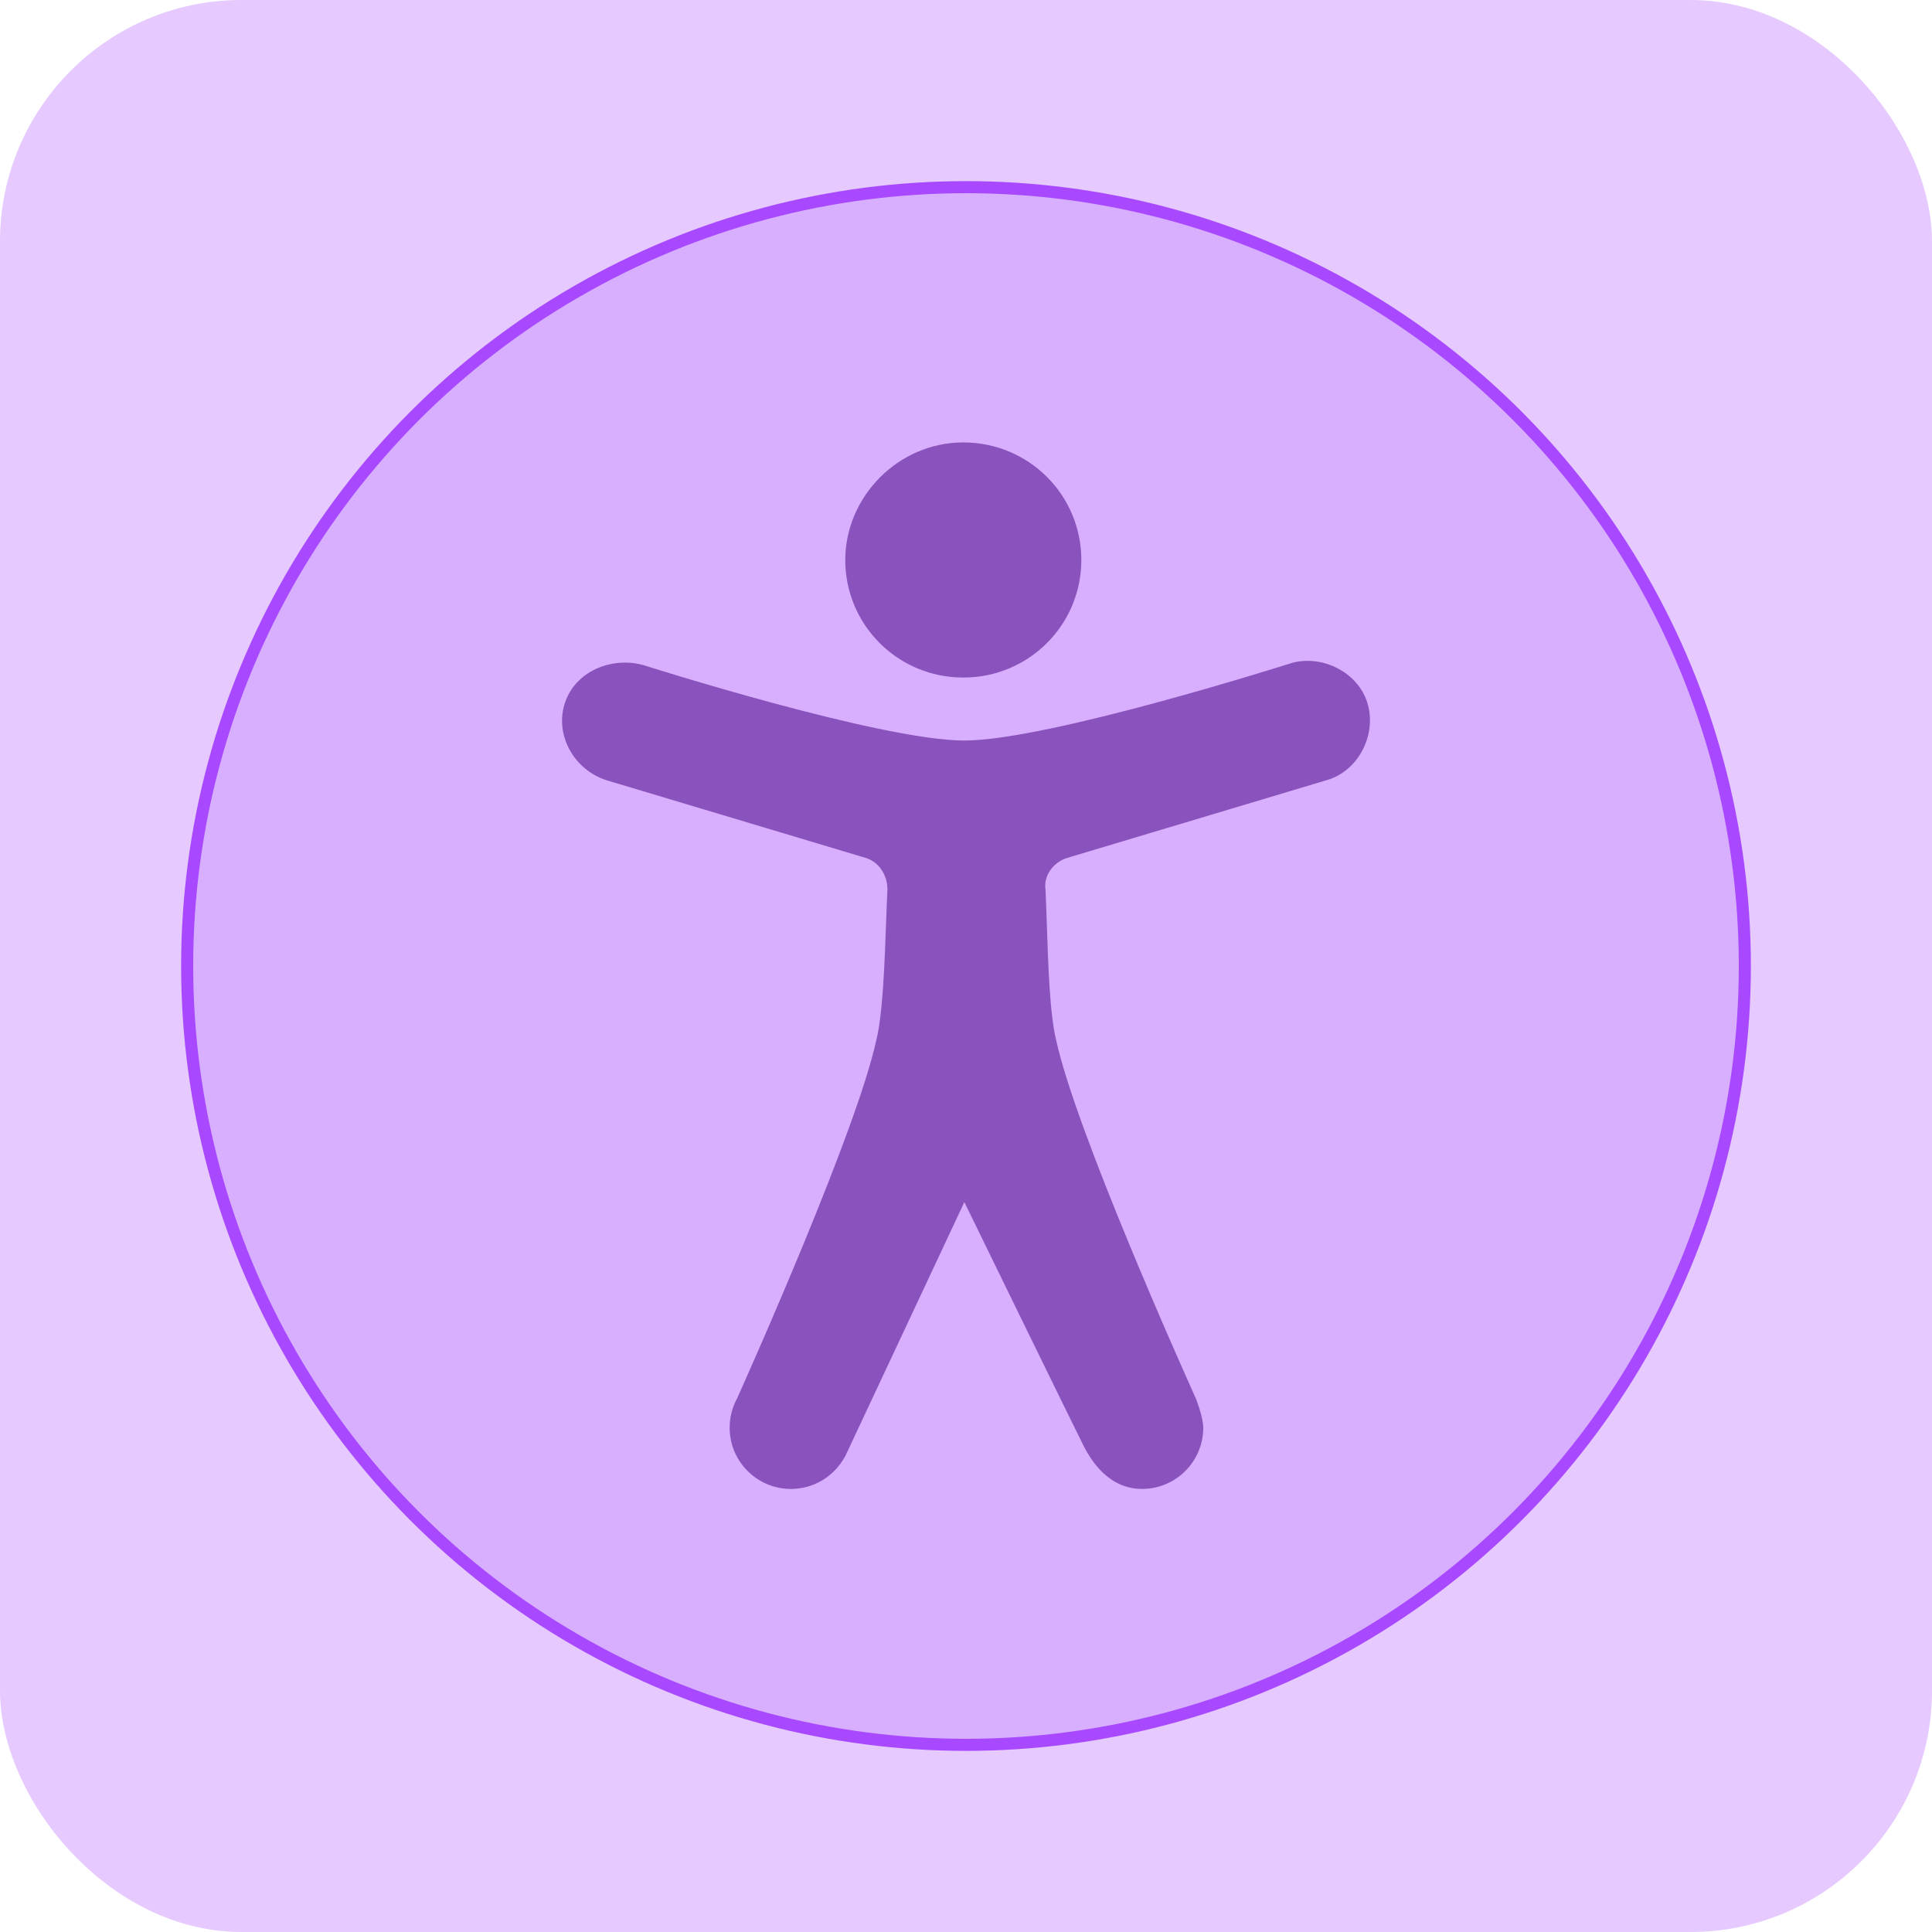 <svg xmlns="http://www.w3.org/2000/svg" width="160" height="160" fill="none" viewBox="0 0 160 160"><rect width="160" height="160" fill="#E5C9FF" rx="20"/><circle cx="80" cy="80" r="64.5" fill="#A849FF" fill-opacity=".2" stroke="#A849FF"/><path fill="#8A52BC" fill-rule="evenodd" d="M89.551 46.376C89.551 40.986 85.188 36.64 79.777 36.64C74.366 36.64 70.002 41.16 70.002 46.376C70.002 51.765 74.366 56.112 79.777 56.112C85.188 56.112 89.551 51.765 89.551 46.376ZM73.385 76.336C73.262 79.755 73.109 84.005 72.566 86.167C70.929 93.667 62.126 113.397 61.036 115.824C60.648 116.541 60.427 117.363 60.427 118.236C60.427 121.036 62.698 123.307 65.499 123.307C67.336 123.307 68.946 122.329 69.835 120.866L70.002 120.591L79.863 99.554C79.863 99.554 88.716 117.704 89.721 119.701C90.726 121.699 92.286 123.307 94.577 123.307C97.378 123.307 99.648 121.036 99.648 118.236C99.648 117.362 99.038 115.822 99.038 115.822C97.939 113.382 89.109 93.664 87.473 86.167C86.941 84.048 86.805 79.924 86.693 76.543C86.657 75.485 86.625 74.5 86.583 73.671C86.409 72.454 87.281 71.411 88.329 71.064L109.797 64.631C112.416 63.935 113.986 60.98 113.288 58.372C112.59 55.764 109.623 54.2 107.005 54.895C107.005 54.895 86.845 61.328 79.863 61.328C72.882 61.328 53.246 55.069 53.246 55.069C50.627 54.373 47.66 55.59 46.788 58.198C45.915 60.806 47.486 63.762 50.279 64.631L71.747 71.064C72.794 71.411 73.493 72.454 73.493 73.671C73.454 74.446 73.421 75.357 73.385 76.336Z" clip-rule="evenodd"/></svg>